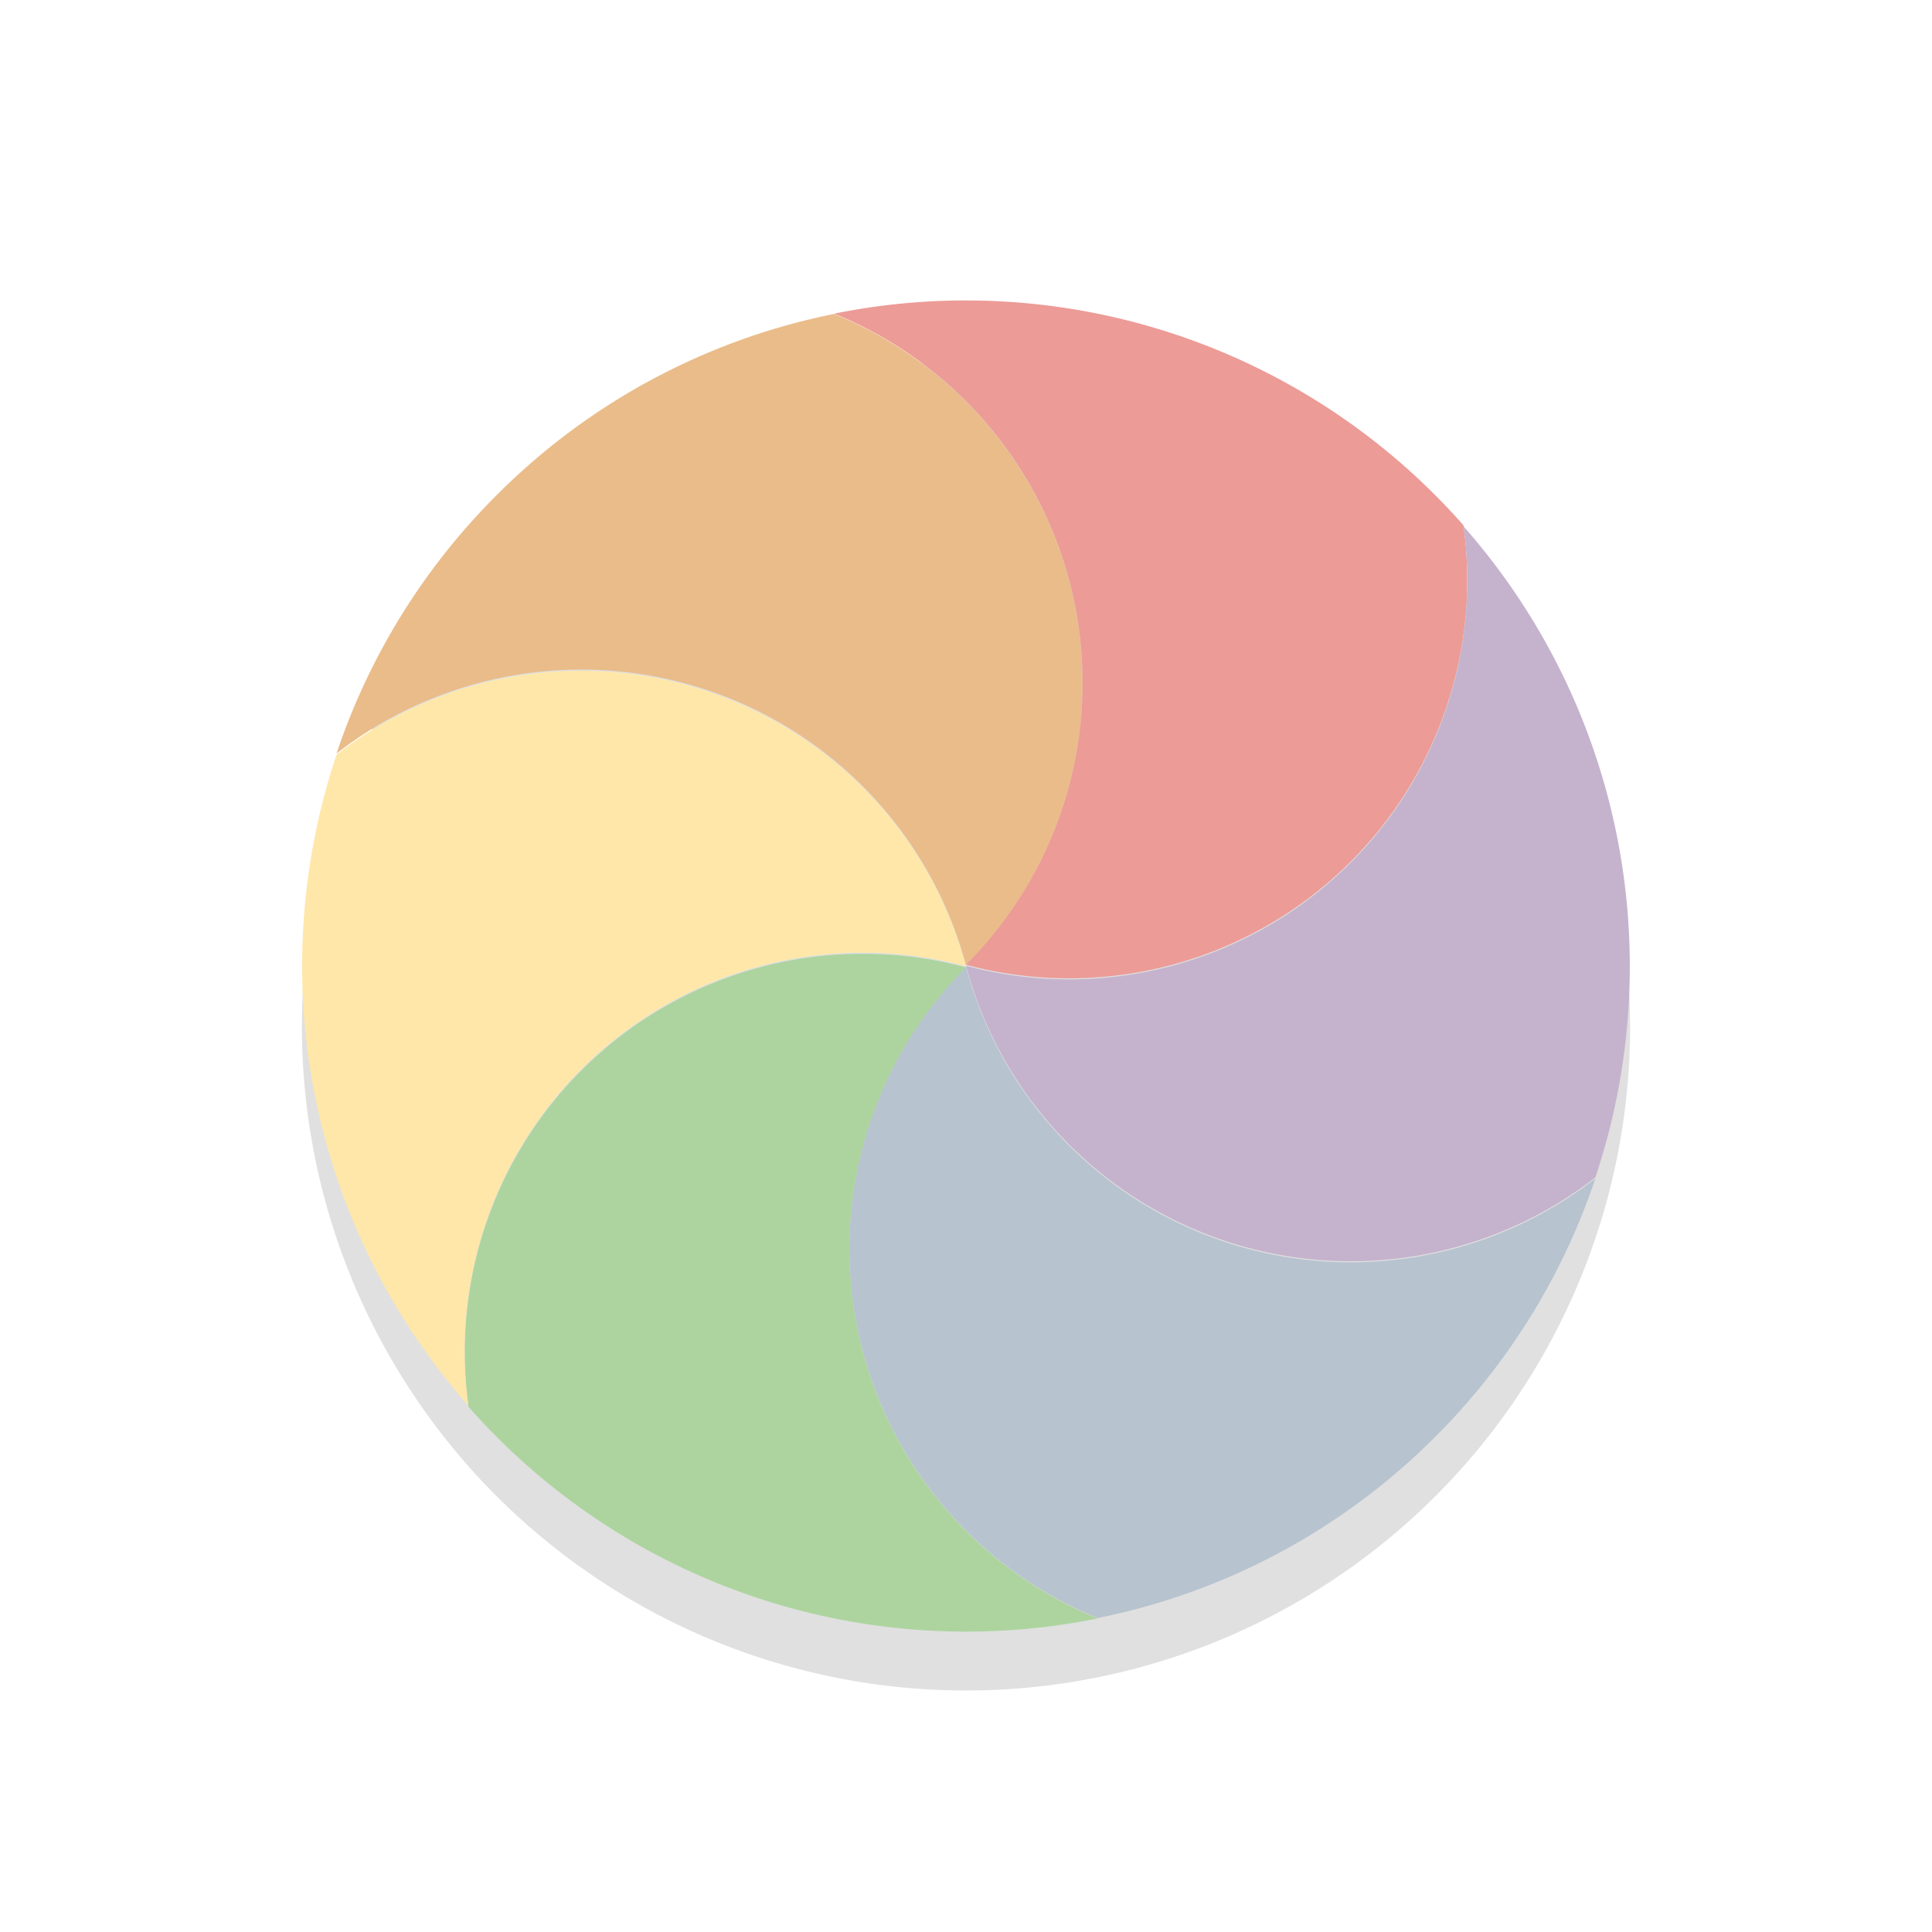 <svg xmlns="http://www.w3.org/2000/svg" width="32" height="32">
    <defs>
        <filter id="a" width="1.384" height="1.384" x="-.192" y="-.192" color-interpolation-filters="sRGB">
            <feGaussianBlur stdDeviation="1.76"/>
        </filter>
    </defs>
    <g fill-rule="evenodd" transform="translate(0 -1020.4)">
        <circle cx="16" cy="1037.4" r="11" filter="url(#a)" opacity=".35" style="mix-blend-mode:normal;paint-order:stroke fill markers"/>
        <g stroke-width="1.01">
            <path fill="#eabc8a" d="M13.817 1025.6a6.604 6.604 0 0 1 2.182 10.784 6.598 6.598 0 0 0-10.425-3.503 10.95 10.95 0 0 1 2.65-4.278 10.936 10.936 0 0 1 5.593-3.004z"/>
            <path fill="#ec9b97" d="M24.24 1029.1a6.585 6.585 0 0 1-.163 2.613 6.593 6.593 0 0 1-8.078 4.666 6.604 6.604 0 0 0-2.182-10.784 10.982 10.982 0 0 1 10.423 3.506z"/>
            <path fill="#c5b3cd" d="M26.426 1039.9A6.598 6.598 0 0 1 16 1036.396a6.593 6.593 0 0 0 8.077-4.666 6.586 6.586 0 0 0 .164-2.612 11.013 11.013 0 0 1 2.184 10.781z"/>
            <path fill="#b7c3cf" d="M18.182 1047.2A6.604 6.604 0 0 1 16 1036.416a6.599 6.599 0 0 0 10.424 3.503 10.953 10.953 0 0 1-2.65 4.277 10.936 10.936 0 0 1-5.593 3.004z"/>
            <path fill="#add49f" d="M7.76 1043.7a6.583 6.583 0 0 1 .163-2.612 6.593 6.593 0 0 1 8.078-4.666 6.604 6.604 0 0 0 2.182 10.784 10.982 10.982 0 0 1-10.424-3.506z"/>
            <path fill="#ffe7a9" d="M5.574 1032.9a6.598 6.598 0 0 1 10.425 3.503 6.593 6.593 0 0 0-8.078 4.666 6.584 6.584 0 0 0-.163 2.612 11.013 11.013 0 0 1-2.184-10.781z"/>
        </g>
    </g>
</svg>
